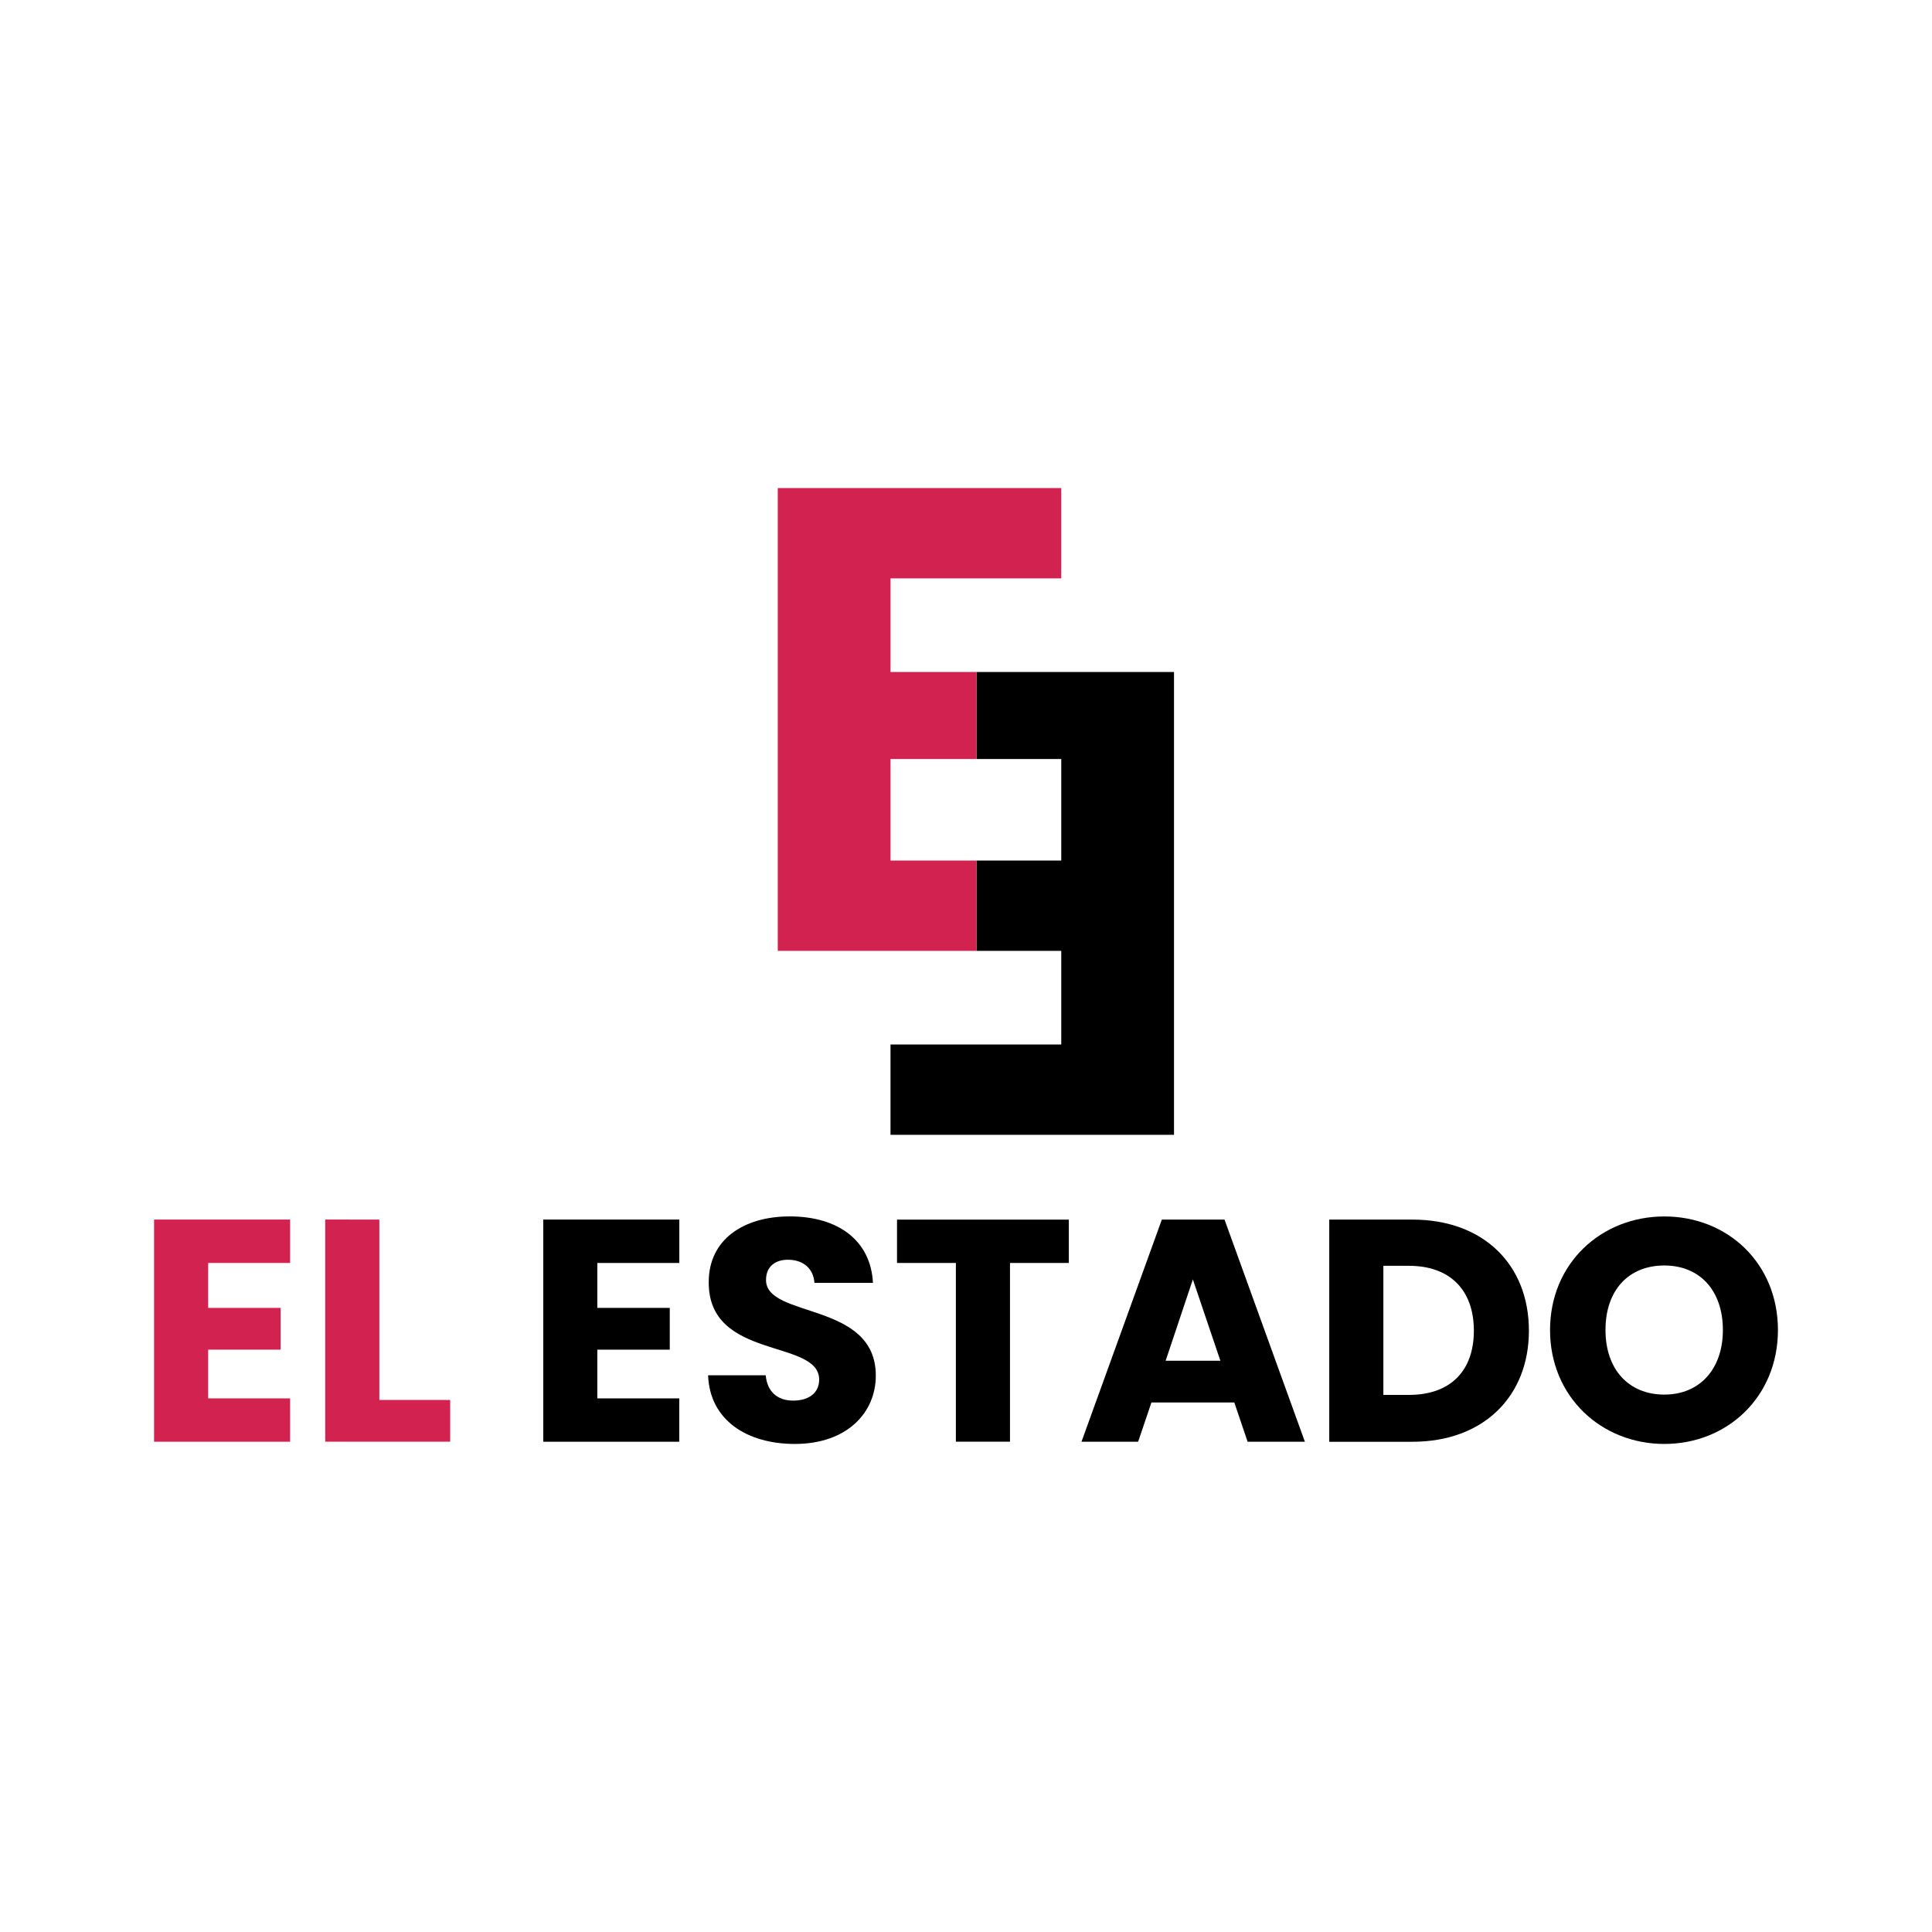 <svg xmlns="http://www.w3.org/2000/svg" viewBox="0 0 1200 1200"><defs><style>.a{fill:#d12250;}.b{fill:none;}</style></defs><path class="a" d="M180.2,784.45H129.3v27.91h45V838.3h-45v30.26h50.9v26.93H95.69v-138H180.2Z"/><path class="a" d="M235.62,757.52v112h44v25.94H202v-138Z"/><path d="M421.94,784.45H371v27.91h45V838.3H371v30.26h50.91v26.93H337.43v-138h84.51Z"/><path d="M493.67,896.86c-29.68,0-52.87-14.74-53.85-42.64h35.77c1,10.61,7.66,15.72,17.1,15.72,9.83,0,16.11-4.91,16.11-13,0-25.55-69-11.79-68.59-60.73,0-26.14,21.43-40.68,50.32-40.68,30.06,0,50.31,14.93,51.68,41.27H505.86c-.59-8.84-6.88-14.15-15.92-14.35-8.06-.19-14.15,3.93-14.15,12.58,0,24,68.19,13.17,68.19,59.35C544,877.6,525.9,896.86,493.67,896.86Z"/><path d="M557.15,757.52H663.87v26.93H627.32v111H593.71v-111H557.15Z"/><path d="M766.66,871.12H715.17l-8.26,24.37H671.73l49.92-138h38.92l49.92,138H774.91Zm-25.75-76.45L724,845.18h34Z"/><path d="M949.63,826.51c0,40.87-28.3,69-72.32,69H825.62v-138h51.69C921.33,757.52,949.63,785.43,949.63,826.51ZM875.15,866.4c25.35,0,40.29-14.54,40.29-39.89s-14.94-40.29-40.29-40.29H859.23V866.4Z"/><path d="M1033.76,896.86c-39.11,0-71-29.28-71-70.75s31.84-70.55,71-70.55c39.3,0,70.55,29.09,70.55,70.55S1072.87,896.86,1033.76,896.86Zm0-30.65c22,0,36.35-15.92,36.35-40.1,0-24.56-14.34-40.09-36.35-40.09-22.41,0-36.56,15.53-36.56,40.09C997.2,850.29,1011.35,866.21,1033.76,866.21Z"/><polygon class="b" points="553.11 534.5 565.4 534.5 606.51 534.5 659.17 534.5 659.17 471.44 606.51 471.44 553.11 471.44 553.11 534.5"/><polygon points="606.51 417.39 606.51 471.44 659.17 471.44 659.17 534.5 606.51 534.5 606.51 590.6 659.17 590.6 659.17 648.75 553.11 648.75 553.11 704.85 729.2 704.85 729.2 417.39 606.51 417.39"/><polygon class="a" points="553.12 359.24 553.12 417.38 606.51 417.38 606.51 471.44 553.12 471.44 553.12 534.5 606.51 534.5 606.51 590.6 483.09 590.6 483.09 303.14 659.16 303.14 659.16 359.24 553.12 359.24"/></svg>